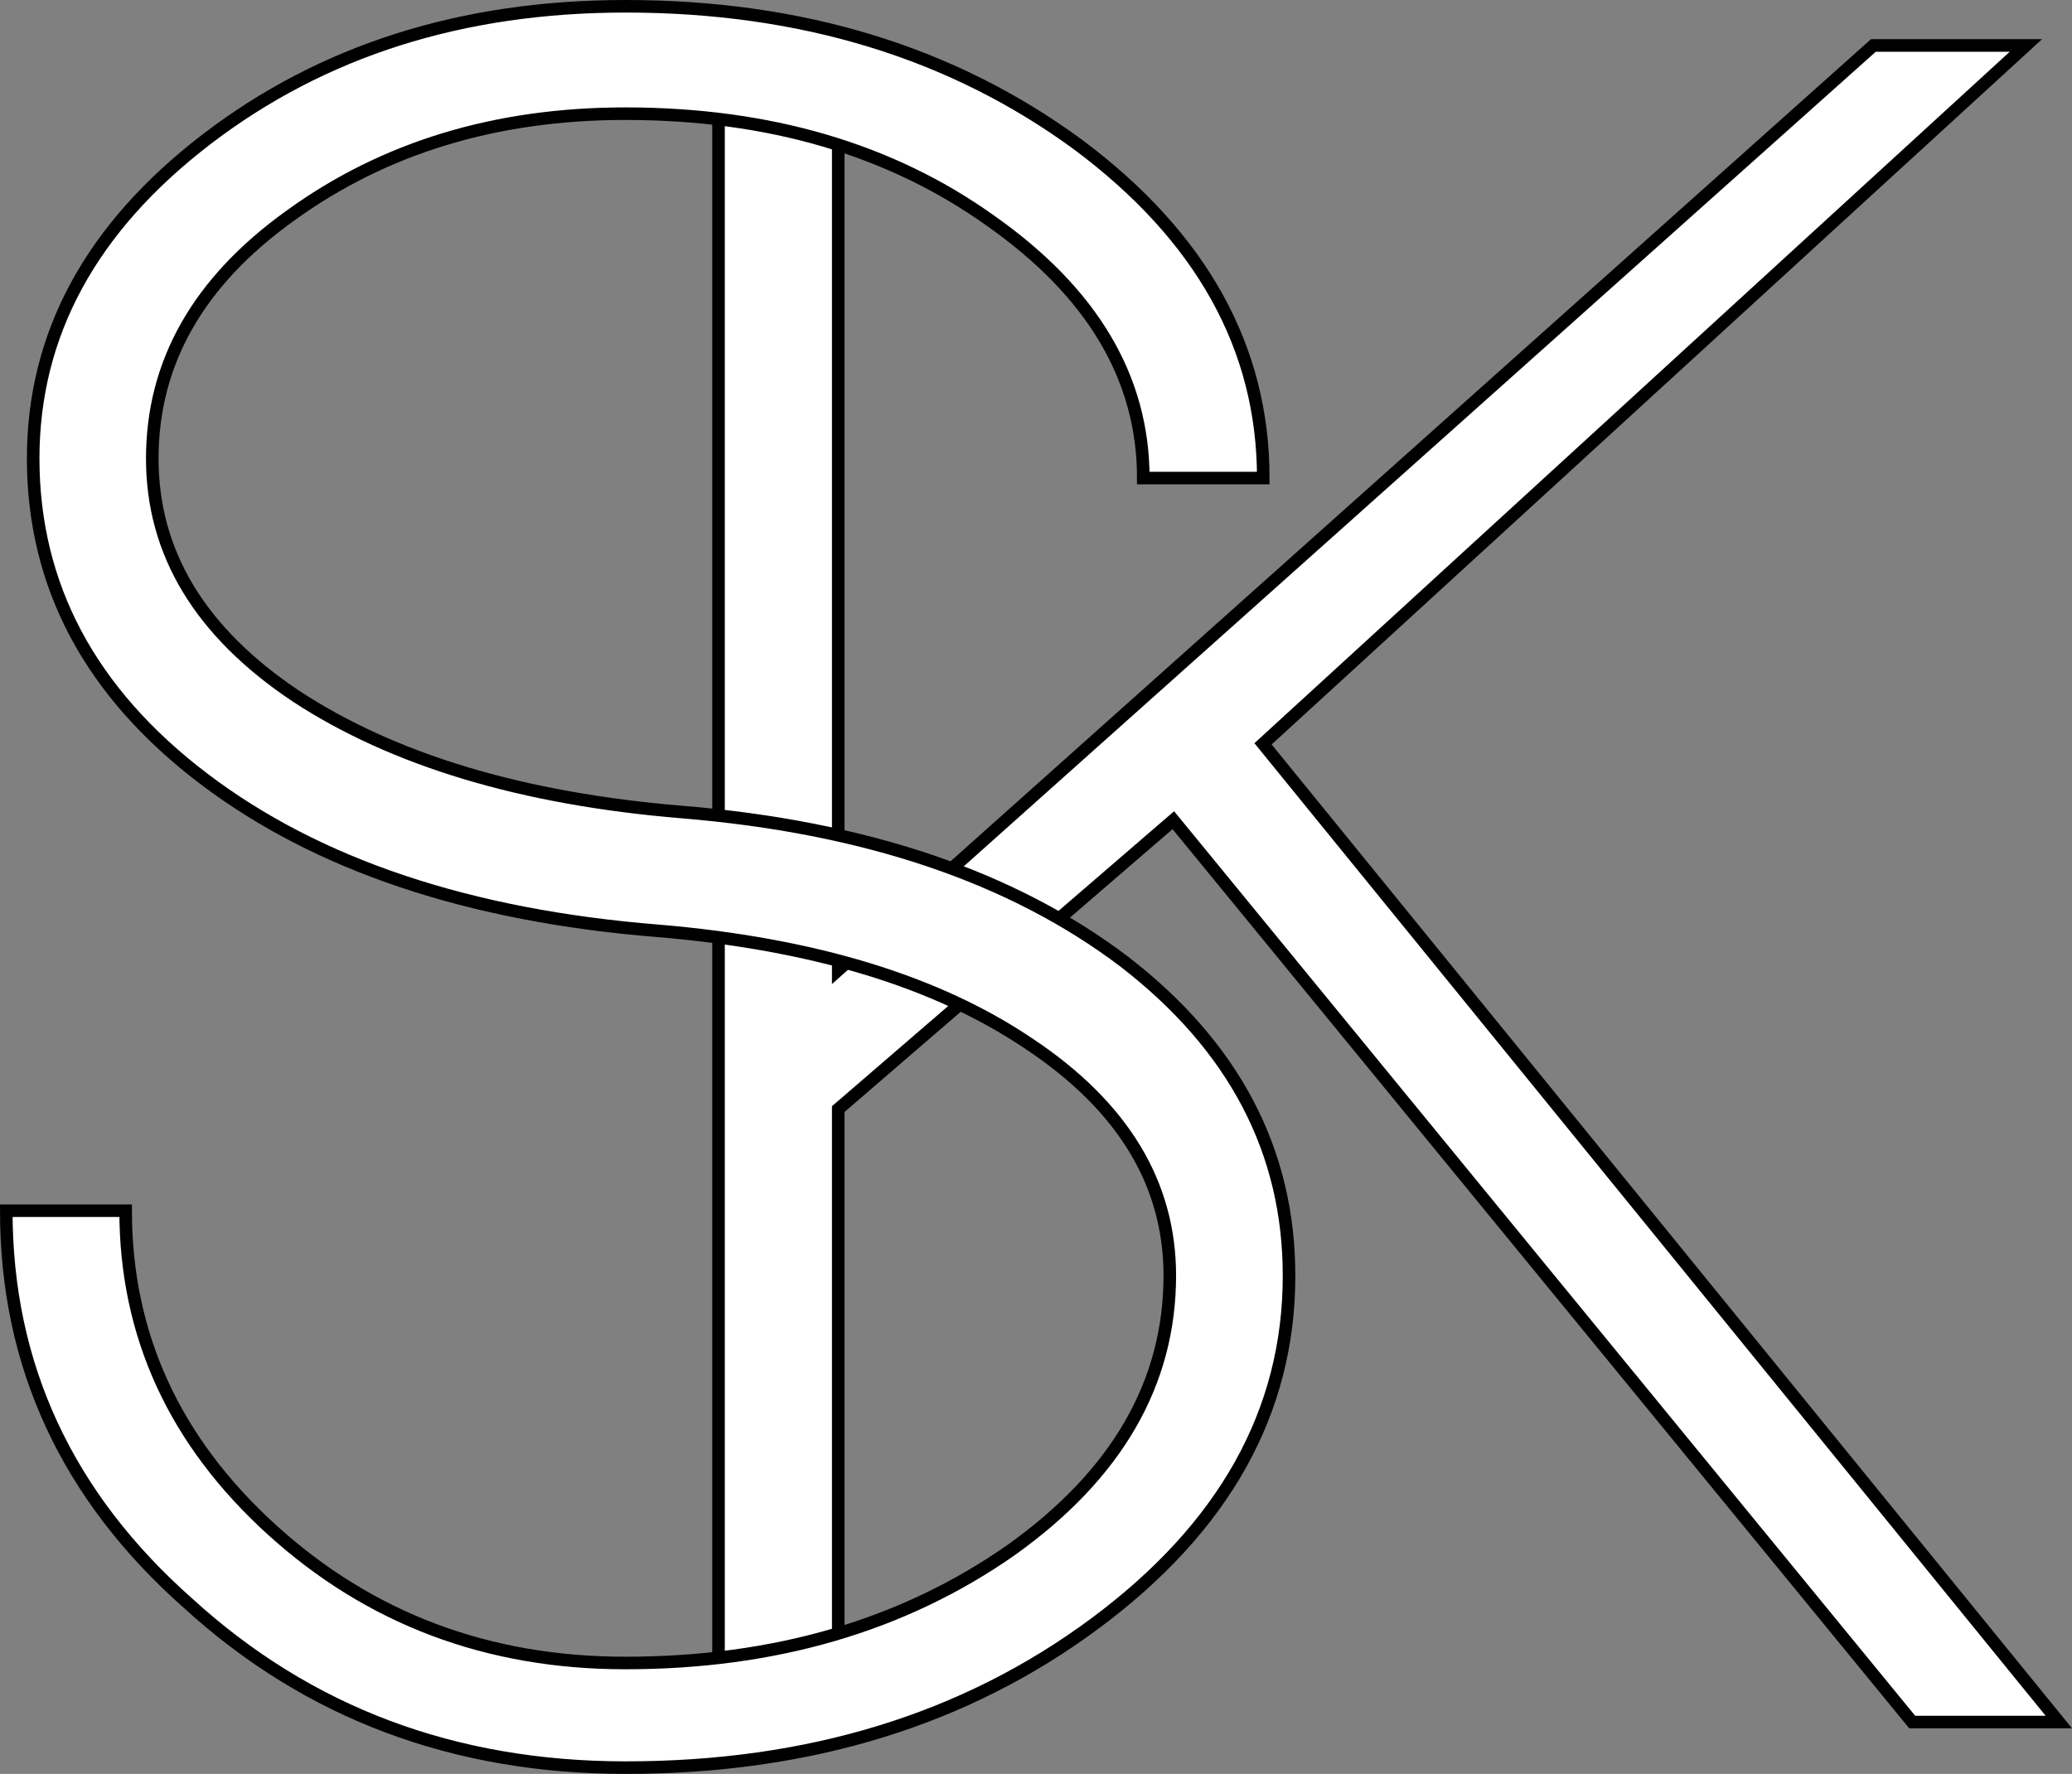 <svg xmlns="http://www.w3.org/2000/svg" viewBox="0 0 164.92 141.23"><rect x="0" y="0" width="164.92" height="141.23" fill="#808080" stroke="none"/><defs><style>.cls-1{fill:#fff;stroke:#000;stroke-miterlimit:10;}</style></defs><g id="Layer_2" data-name="Layer 2"><g id="Layer_1-2" data-name="Layer 1"><path class="cls-1" d="M57.19,137.1V3.62h9.53V77.23L149.11,3.62h12.14l-60.72,55.6,63.34,77.88H152.2L93.39,65.3l-26.67,23V137.1Z"/><path class="cls-1" d="M15,127.67Q.49,114.85.5,96.39H10q0,14.85,11.67,25.43t28.1,10.58q17.87,0,30.72-9,12.61-9,12.62-21.84,0-11-11.19-18.45-11-7.44-29.53-9Q29.79,72.3,16.22,62T2.64,36.51q0-14.85,13.81-25.43T49.79.5q21,0,36,11,14.76,11,14.76,26.56H91q0-11.93-12.15-20.48Q66.93,9.06,49.79,9.05q-15.48,0-26.67,8.11-11,7.88-11,19.35,0,11.27,11.43,18.91,11.66,7.65,30.72,9.23,21.9,1.8,35.24,11.93,13.1,10.13,13.09,25,0,16.22-15.47,27.69T49.79,140.73Q29.32,140.73,15,127.67Z"/></g></g></svg>